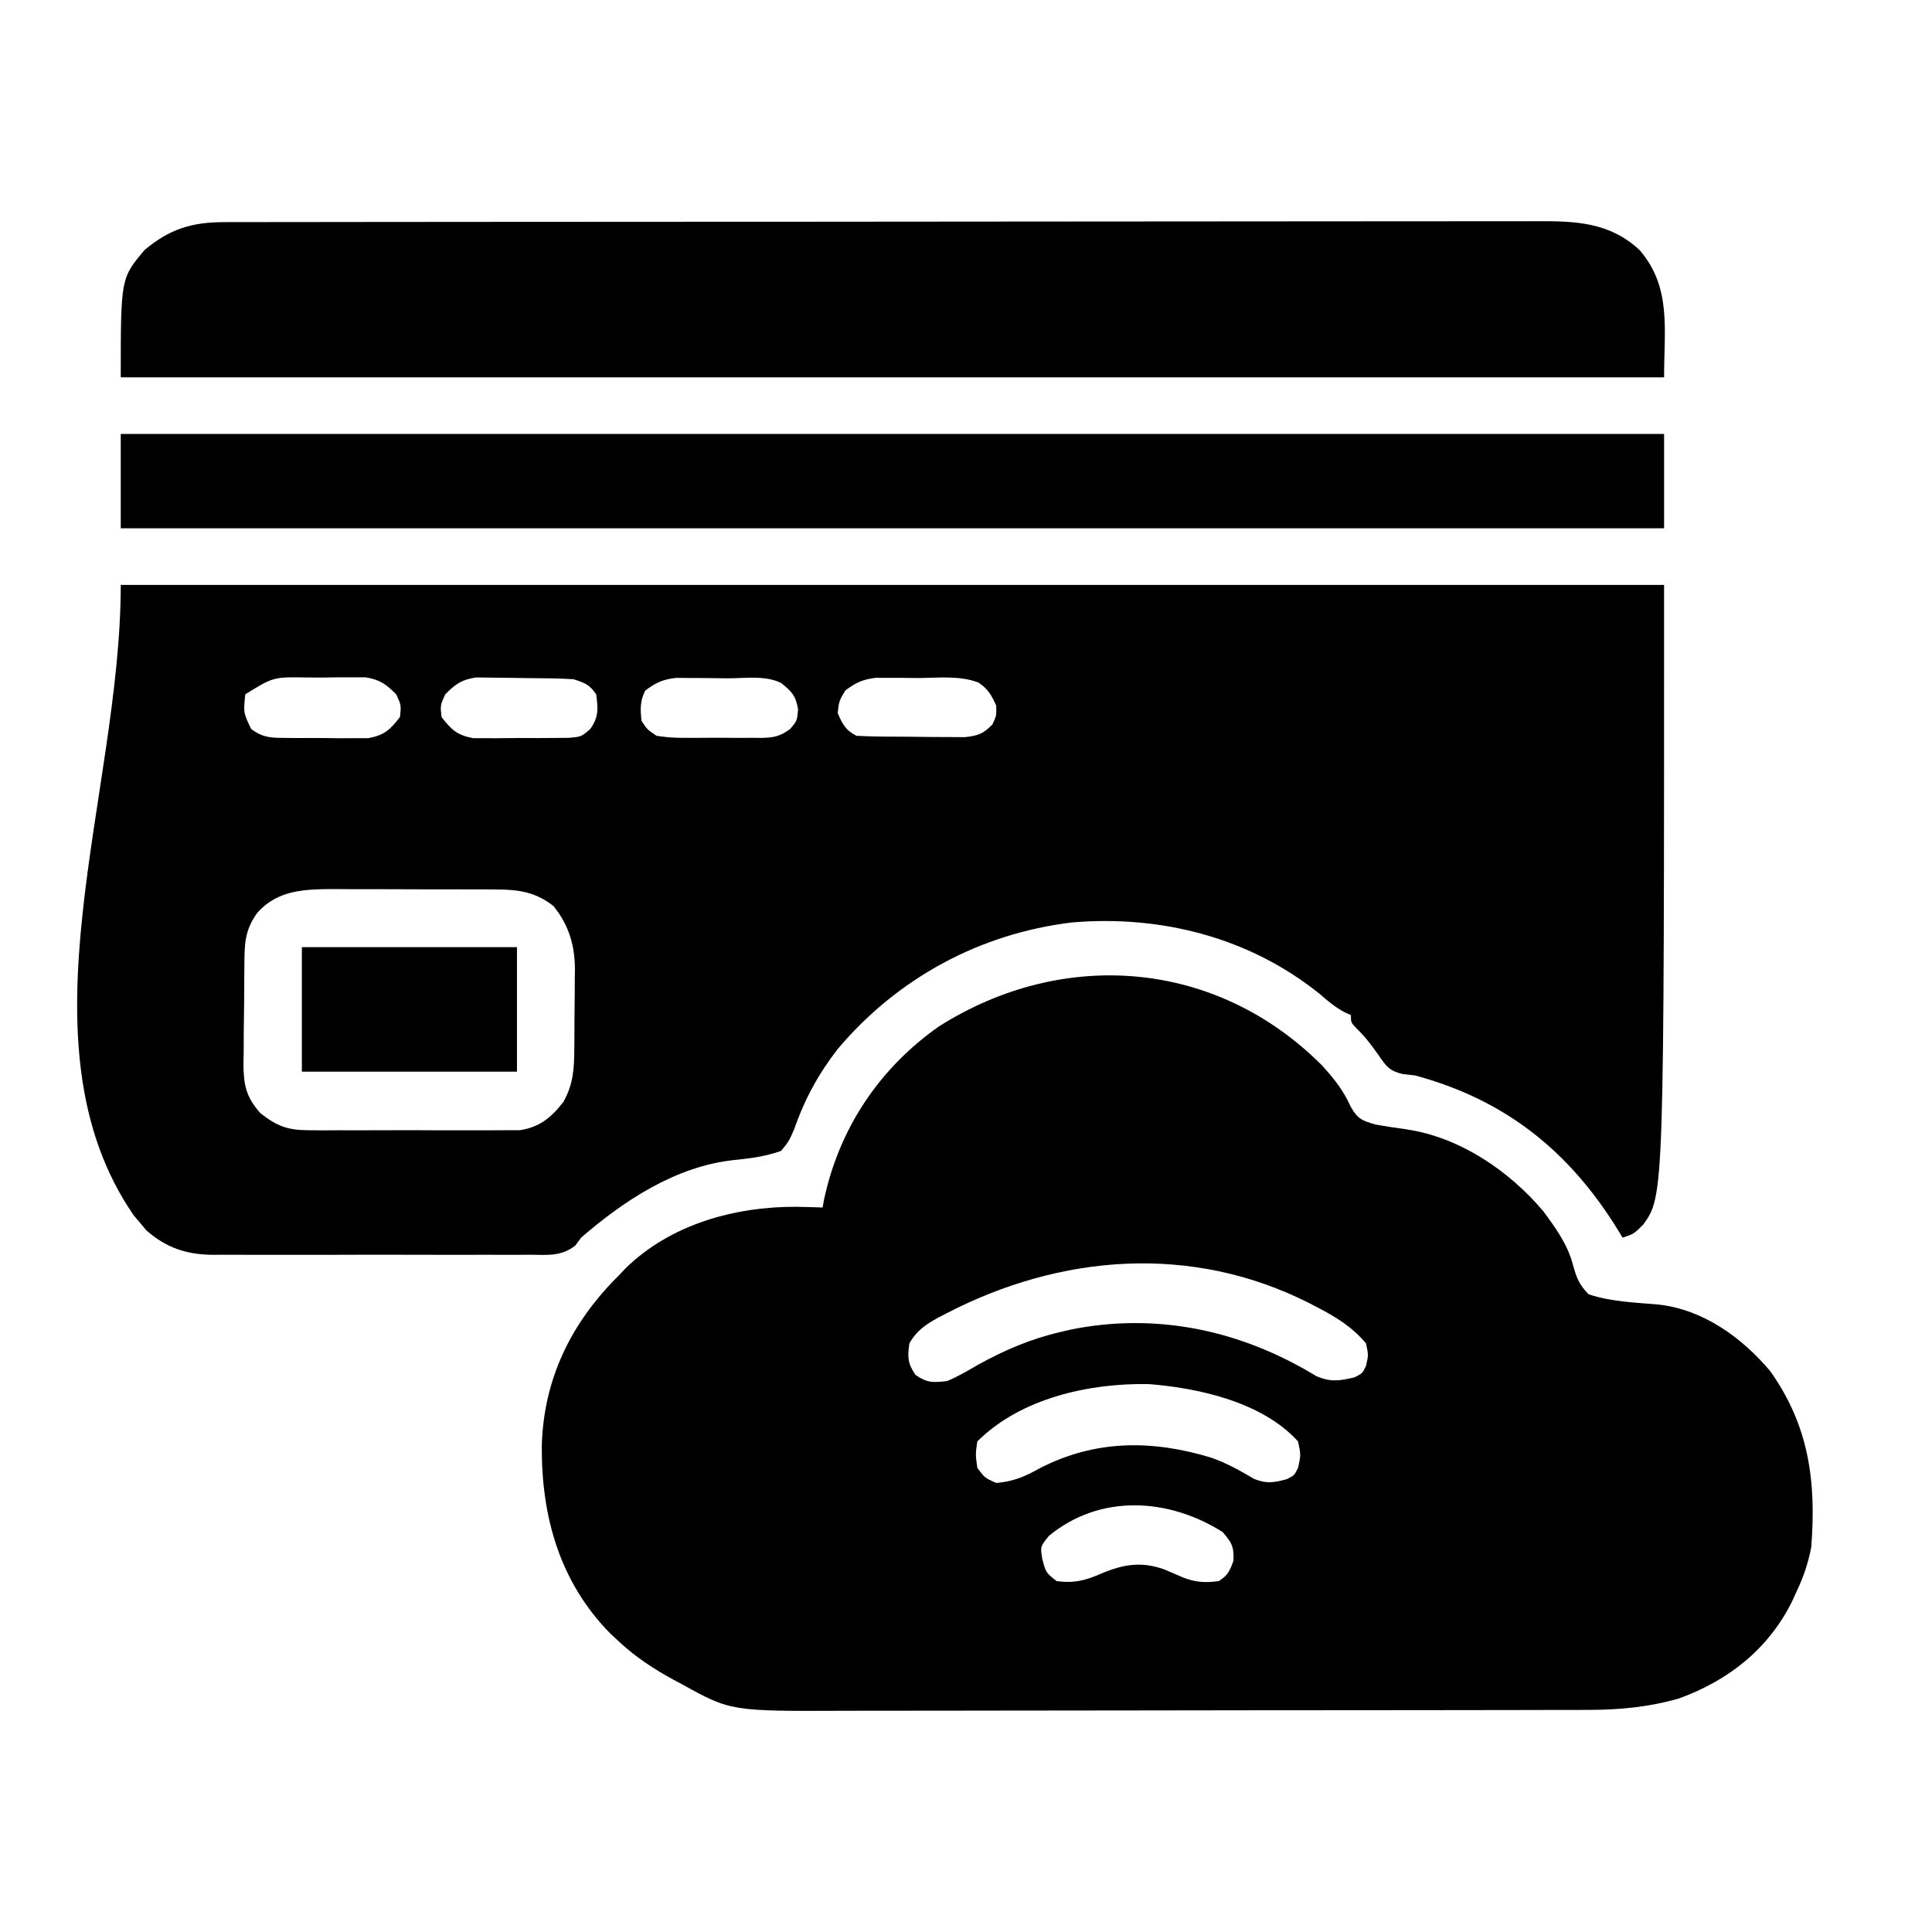 <?xml version="1.0" encoding="UTF-8"?>
<svg version="1.1" xmlns="http://www.w3.org/2000/svg" width="512" height="512">
<path d="M0 0 C134.97 0 269.94 0 409 0 C409 161.8 409 161.8 403.5 169.5 C401 172 401 172 398 173 C397.599 172.334 397.198 171.667 396.785 170.98 C383.813 149.948 366.833 136.427 343 130 C341.94 129.881 340.881 129.763 339.789 129.641 C336.243 128.826 335.415 127.641 333.375 124.688 C331.611 122.183 329.981 119.982 327.789 117.832 C326 116 326 116 326 114 C325.429 113.745 324.858 113.49 324.27 113.227 C321.751 111.865 319.85 110.25 317.688 108.375 C299.114 93.391 275.536 87.429 251.965 89.469 C227.59 92.449 205.845 104.232 190 123 C184.894 129.607 181.232 136.272 178.5 144.188 C177.086 147.422 177.086 147.422 175 150 C170.836 151.47 166.966 151.968 162.598 152.414 C147.184 154.035 133.429 163.094 122 173 C121.492 173.689 120.984 174.378 120.461 175.088 C116.676 178.029 113.068 177.559 108.401 177.518 C106.942 177.528 106.942 177.528 105.453 177.539 C102.234 177.556 99.016 177.545 95.797 177.531 C93.557 177.534 91.318 177.538 89.078 177.543 C84.381 177.549 79.683 177.54 74.986 177.521 C68.976 177.499 62.966 177.512 56.956 177.536 C52.329 177.55 47.701 177.546 43.074 177.535 C40.859 177.533 38.643 177.536 36.428 177.545 C33.324 177.555 30.221 177.54 27.116 177.518 C26.207 177.526 25.297 177.534 24.361 177.542 C17.347 177.45 12.072 175.692 6.758 171.035 C5.95 170.059 5.95 170.059 5.125 169.062 C4.571 168.414 4.016 167.766 3.445 167.098 C-28.164 121.222 0 55.711 0 0 Z M33 29 C32.498 33.904 32.498 33.904 34.569 38.195 C37.877 40.651 40.118 40.532 44.215 40.566 C45.254 40.576 45.254 40.576 46.314 40.585 C47.776 40.592 49.237 40.589 50.699 40.576 C52.928 40.563 55.152 40.597 57.381 40.635 C58.805 40.636 60.229 40.634 61.652 40.629 C63.586 40.63 63.586 40.63 65.558 40.631 C69.857 39.843 71.359 38.419 74 35 C74.329 31.891 74.329 31.891 73 29 C70.298 26.3 68.653 25.104 64.85 24.498 C63.114 24.501 63.114 24.501 61.344 24.504 C60.074 24.503 58.804 24.503 57.496 24.502 C56.177 24.522 54.859 24.542 53.5 24.562 C52.181 24.555 50.863 24.548 49.504 24.541 C40.467 24.38 40.467 24.38 33 29 Z M86 29 C84.671 31.891 84.671 31.891 85 35 C87.641 38.419 89.143 39.843 93.442 40.631 C94.731 40.63 96.02 40.63 97.348 40.629 C98.041 40.631 98.735 40.634 99.45 40.636 C100.91 40.635 102.37 40.622 103.829 40.597 C106.06 40.563 108.287 40.576 110.518 40.596 C111.94 40.589 113.363 40.579 114.785 40.566 C116.073 40.556 117.361 40.545 118.688 40.533 C122.05 40.255 122.05 40.255 124.424 38.187 C126.703 35.025 126.483 32.797 126 29 C124.169 26.384 123.09 26.03 120 25 C115.888 24.751 111.777 24.729 107.658 24.705 C106.306 24.693 104.954 24.673 103.603 24.643 C101.644 24.601 99.685 24.587 97.727 24.574 C96.557 24.56 95.387 24.545 94.182 24.53 C90.339 25.098 88.718 26.273 86 29 Z M139 28 C137.58 30.841 137.685 32.855 138 36 C139.496 38.31 139.496 38.31 142 40 C144.633 40.398 146.84 40.562 149.469 40.531 C150.186 40.535 150.903 40.539 151.642 40.543 C153.155 40.546 154.668 40.538 156.181 40.521 C158.493 40.5 160.802 40.521 163.113 40.547 C164.586 40.544 166.059 40.539 167.531 40.531 C168.22 40.539 168.909 40.547 169.618 40.556 C172.968 40.491 174.736 40.2 177.436 38.154 C179.225 36.028 179.225 36.028 179.5 33 C178.894 29.367 177.844 28.259 175 26 C170.804 23.902 165.35 24.773 160.734 24.76 C158.705 24.75 156.678 24.719 154.65 24.688 C153.367 24.682 152.084 24.677 150.762 24.672 C149.586 24.663 148.41 24.653 147.198 24.644 C143.68 25.036 141.813 25.891 139 28 Z M192 28 C190.341 30.809 190.341 30.809 190 34 C191.309 36.945 192.094 38.547 195 40 C199.531 40.235 204.066 40.228 208.603 40.24 C210.859 40.25 213.115 40.281 215.371 40.312 C216.807 40.319 218.243 40.324 219.68 40.328 C221.64 40.342 221.64 40.342 223.64 40.356 C227.167 39.982 228.543 39.498 231 37 C232.088 34.643 232.088 34.643 232 32 C230.788 29.257 229.809 27.531 227.283 25.874 C222.232 23.94 216.4 24.674 211.062 24.688 C209.149 24.663 209.149 24.663 207.197 24.639 C205.354 24.638 205.354 24.638 203.473 24.637 C202.351 24.634 201.23 24.631 200.074 24.628 C196.62 25.046 194.761 25.91 192 28 Z M36.062 87.062 C32.706 91.843 32.809 95.465 32.762 101.172 C32.754 102.087 32.746 103.002 32.737 103.945 C32.723 105.885 32.713 107.825 32.705 109.766 C32.688 112.724 32.644 115.682 32.6 118.641 C32.589 120.526 32.581 122.411 32.574 124.297 C32.557 125.178 32.539 126.06 32.521 126.968 C32.54 132.469 33.205 135.728 37 140 C41.341 143.389 44.153 144.502 49.645 144.518 C50.946 144.53 52.248 144.543 53.589 144.556 C54.997 144.549 56.405 144.54 57.812 144.531 C59.269 144.534 60.726 144.538 62.183 144.543 C65.229 144.549 68.275 144.54 71.321 144.521 C75.215 144.499 79.108 144.512 83.002 144.536 C86.008 144.55 89.014 144.546 92.02 144.535 C93.456 144.533 94.891 144.536 96.326 144.545 C98.336 144.555 100.346 144.537 102.355 144.518 C103.497 144.514 104.638 144.511 105.813 144.508 C111.063 143.671 114.122 141.139 117.312 137 C120.037 132.157 120.17 127.939 120.203 122.453 C120.209 121.723 120.215 120.993 120.22 120.241 C120.23 118.698 120.236 117.155 120.24 115.611 C120.25 113.272 120.281 110.933 120.312 108.594 C120.319 107.089 120.324 105.583 120.328 104.078 C120.347 103.043 120.347 103.043 120.366 101.988 C120.336 95.464 118.76 90.188 114.688 85.125 C110.159 81.544 105.71 80.751 100.03 80.725 C98.875 80.716 97.72 80.706 96.53 80.696 C95.295 80.697 94.061 80.698 92.789 80.699 C91.507 80.695 90.225 80.691 88.904 80.686 C86.196 80.679 83.488 80.679 80.779 80.684 C77.327 80.69 73.876 80.673 70.424 80.65 C67.108 80.632 63.792 80.635 60.477 80.637 C59.246 80.628 58.016 80.618 56.748 80.609 C48.915 80.651 41.53 80.722 36.062 87.062 Z " fill="#000000" transform="translate(32,155)"/>
<path d="M0 0 C3.271 3.559 5.725 6.672 7.707 11.078 C9.537 14.222 10.566 14.663 14.148 15.691 C16.944 16.21 19.753 16.606 22.566 17.012 C36.612 19.12 49.688 28.01 58.707 38.703 C61.947 43.105 65.101 47.413 66.512 52.742 C67.479 56.235 68.14 58.104 70.707 60.703 C76.632 62.695 83.062 62.876 89.25 63.427 C101.107 64.758 111.286 72.122 118.82 81.047 C129.127 95.558 131.061 110.356 129.707 127.703 C128.88 132.033 127.621 135.743 125.707 139.703 C125.356 140.483 125.006 141.263 124.645 142.066 C118.327 154.768 107.754 163.054 94.609 167.828 C86.603 170.119 78.722 170.852 70.431 170.844 C69.518 170.847 68.604 170.85 67.663 170.853 C64.613 170.861 61.562 170.863 58.512 170.864 C56.32 170.869 54.128 170.874 51.937 170.879 C45.988 170.892 40.039 170.899 34.09 170.903 C30.368 170.906 26.647 170.91 22.925 170.915 C11.266 170.928 -0.393 170.938 -12.052 170.942 C-13.392 170.942 -14.732 170.943 -16.073 170.943 C-17.07 170.944 -17.07 170.944 -18.087 170.944 C-28.839 170.948 -39.591 170.965 -50.344 170.989 C-61.409 171.013 -72.474 171.025 -83.54 171.026 C-89.742 171.027 -95.944 171.033 -102.146 171.051 C-107.988 171.067 -113.829 171.069 -119.671 171.061 C-121.804 171.06 -123.937 171.064 -126.07 171.074 C-156.659 171.208 -156.659 171.208 -169.73 163.953 C-170.393 163.602 -171.056 163.25 -171.739 162.888 C-177.039 160.005 -181.875 156.837 -186.293 152.703 C-187.038 152.011 -187.783 151.319 -188.551 150.605 C-201.979 136.972 -206.825 119.616 -206.713 100.92 C-206.237 83.098 -198.928 68.205 -186.293 55.703 C-185.703 55.079 -185.112 54.455 -184.504 53.812 C-172.597 42.168 -155.65 37.472 -139.418 37.516 C-137.041 37.552 -134.669 37.62 -132.293 37.703 C-132.107 36.682 -132.107 36.682 -131.918 35.641 C-127.894 16.728 -117.253 0.799 -101.449 -10.301 C-68.431 -31.182 -27.898 -27.945 0 0 Z M-99.605 65.828 C-100.234 66.153 -100.863 66.477 -101.51 66.811 C-104.91 68.658 -107.359 70.312 -109.293 73.703 C-109.826 77.358 -109.768 79.008 -107.668 82.078 C-104.52 84.232 -103.083 84.118 -99.293 83.703 C-96.471 82.517 -93.873 80.992 -91.23 79.453 C-84.111 75.507 -77.262 72.564 -69.293 70.703 C-68.346 70.48 -67.398 70.257 -66.422 70.027 C-43.469 65.449 -21.175 70.335 -1.363 82.445 C2.454 84.009 4.739 83.646 8.707 82.703 C10.752 81.659 10.752 81.659 11.707 79.703 C12.374 76.789 12.374 76.789 11.707 73.703 C8.015 69.34 3.885 66.798 -1.105 64.203 C-1.85 63.814 -2.595 63.426 -3.363 63.025 C-34.52 47.27 -69.279 50.052 -99.605 65.828 Z M-91.293 99.703 C-91.794 103.077 -91.794 103.077 -91.293 106.703 C-89.303 109.362 -89.303 109.362 -86.293 110.703 C-81.812 110.345 -78.675 109.02 -74.793 106.828 C-59.934 99.168 -44.884 99.266 -29.228 104.022 C-25.231 105.429 -21.578 107.477 -17.941 109.629 C-14.624 110.975 -12.712 110.611 -9.293 109.703 C-7.293 108.703 -7.293 108.703 -6.293 106.703 C-5.543 103.289 -5.543 103.289 -6.293 99.703 C-15.7 89.306 -32.452 85.562 -45.855 84.5 C-61.606 84.197 -79.829 88.239 -91.293 99.703 Z M-72.293 124.703 C-74.608 127.52 -74.608 127.52 -74.105 130.703 C-73.151 134.436 -73.151 134.436 -70.293 136.703 C-65.705 137.359 -62.563 136.514 -58.418 134.703 C-52.608 132.246 -47.796 131.453 -41.754 133.609 C-40.05 134.33 -38.351 135.06 -36.656 135.801 C-33.386 137.049 -30.742 137.196 -27.293 136.703 C-24.871 135.169 -24.406 134.009 -23.418 131.328 C-23.242 127.629 -23.832 126.515 -26.293 123.703 C-40.578 114.69 -58.688 113.519 -72.293 124.703 Z " fill="#000000" transform="translate(350.293,282.297)"/>
<path d="M0 0 C1.924 -0.006 1.924 -0.006 3.887 -0.012 C5.309 -0.011 6.73 -0.01 8.152 -0.009 C9.663 -0.012 11.175 -0.015 12.687 -0.018 C16.843 -0.026 20.998 -0.028 25.154 -0.029 C29.635 -0.03 34.117 -0.038 38.598 -0.045 C48.398 -0.058 58.197 -0.064 67.997 -0.069 C74.116 -0.072 80.234 -0.076 86.353 -0.08 C103.294 -0.092 120.235 -0.103 137.175 -0.106 C138.259 -0.106 139.344 -0.107 140.461 -0.107 C141.547 -0.107 142.634 -0.107 143.754 -0.107 C145.956 -0.108 148.158 -0.108 150.36 -0.109 C151.453 -0.109 152.545 -0.109 153.671 -0.109 C171.373 -0.113 189.075 -0.131 206.777 -0.154 C224.951 -0.178 243.126 -0.19 261.3 -0.192 C271.504 -0.192 281.708 -0.198 291.913 -0.216 C300.601 -0.232 309.29 -0.237 317.979 -0.229 C322.411 -0.225 326.844 -0.226 331.276 -0.24 C335.336 -0.252 339.396 -0.251 343.456 -0.239 C344.923 -0.237 346.389 -0.24 347.855 -0.249 C358.241 -0.307 367.268 0.029 375.174 7.385 C383.675 17.255 381.678 28.21 381.678 41.131 C246.708 41.131 111.738 41.131 -27.322 41.131 C-27.322 14.888 -27.322 14.888 -21.009 7.381 C-14.409 1.856 -8.568 0.01 0 0 Z " fill="#000000" transform="translate(59.322,58.869)"/>
<path d="M0 0 C134.97 0 269.94 0 409 0 C409 8.25 409 16.5 409 25 C274.03 25 139.06 25 0 25 C0 16.75 0 8.5 0 0 Z " fill="#000000" transform="translate(32,115)"/>
<path d="M0 0 C18.81 0 37.62 0 57 0 C57 10.89 57 21.78 57 33 C38.19 33 19.38 33 0 33 C0 22.11 0 11.22 0 0 Z " fill="#000000" transform="translate(80,251)"/>
</svg>
